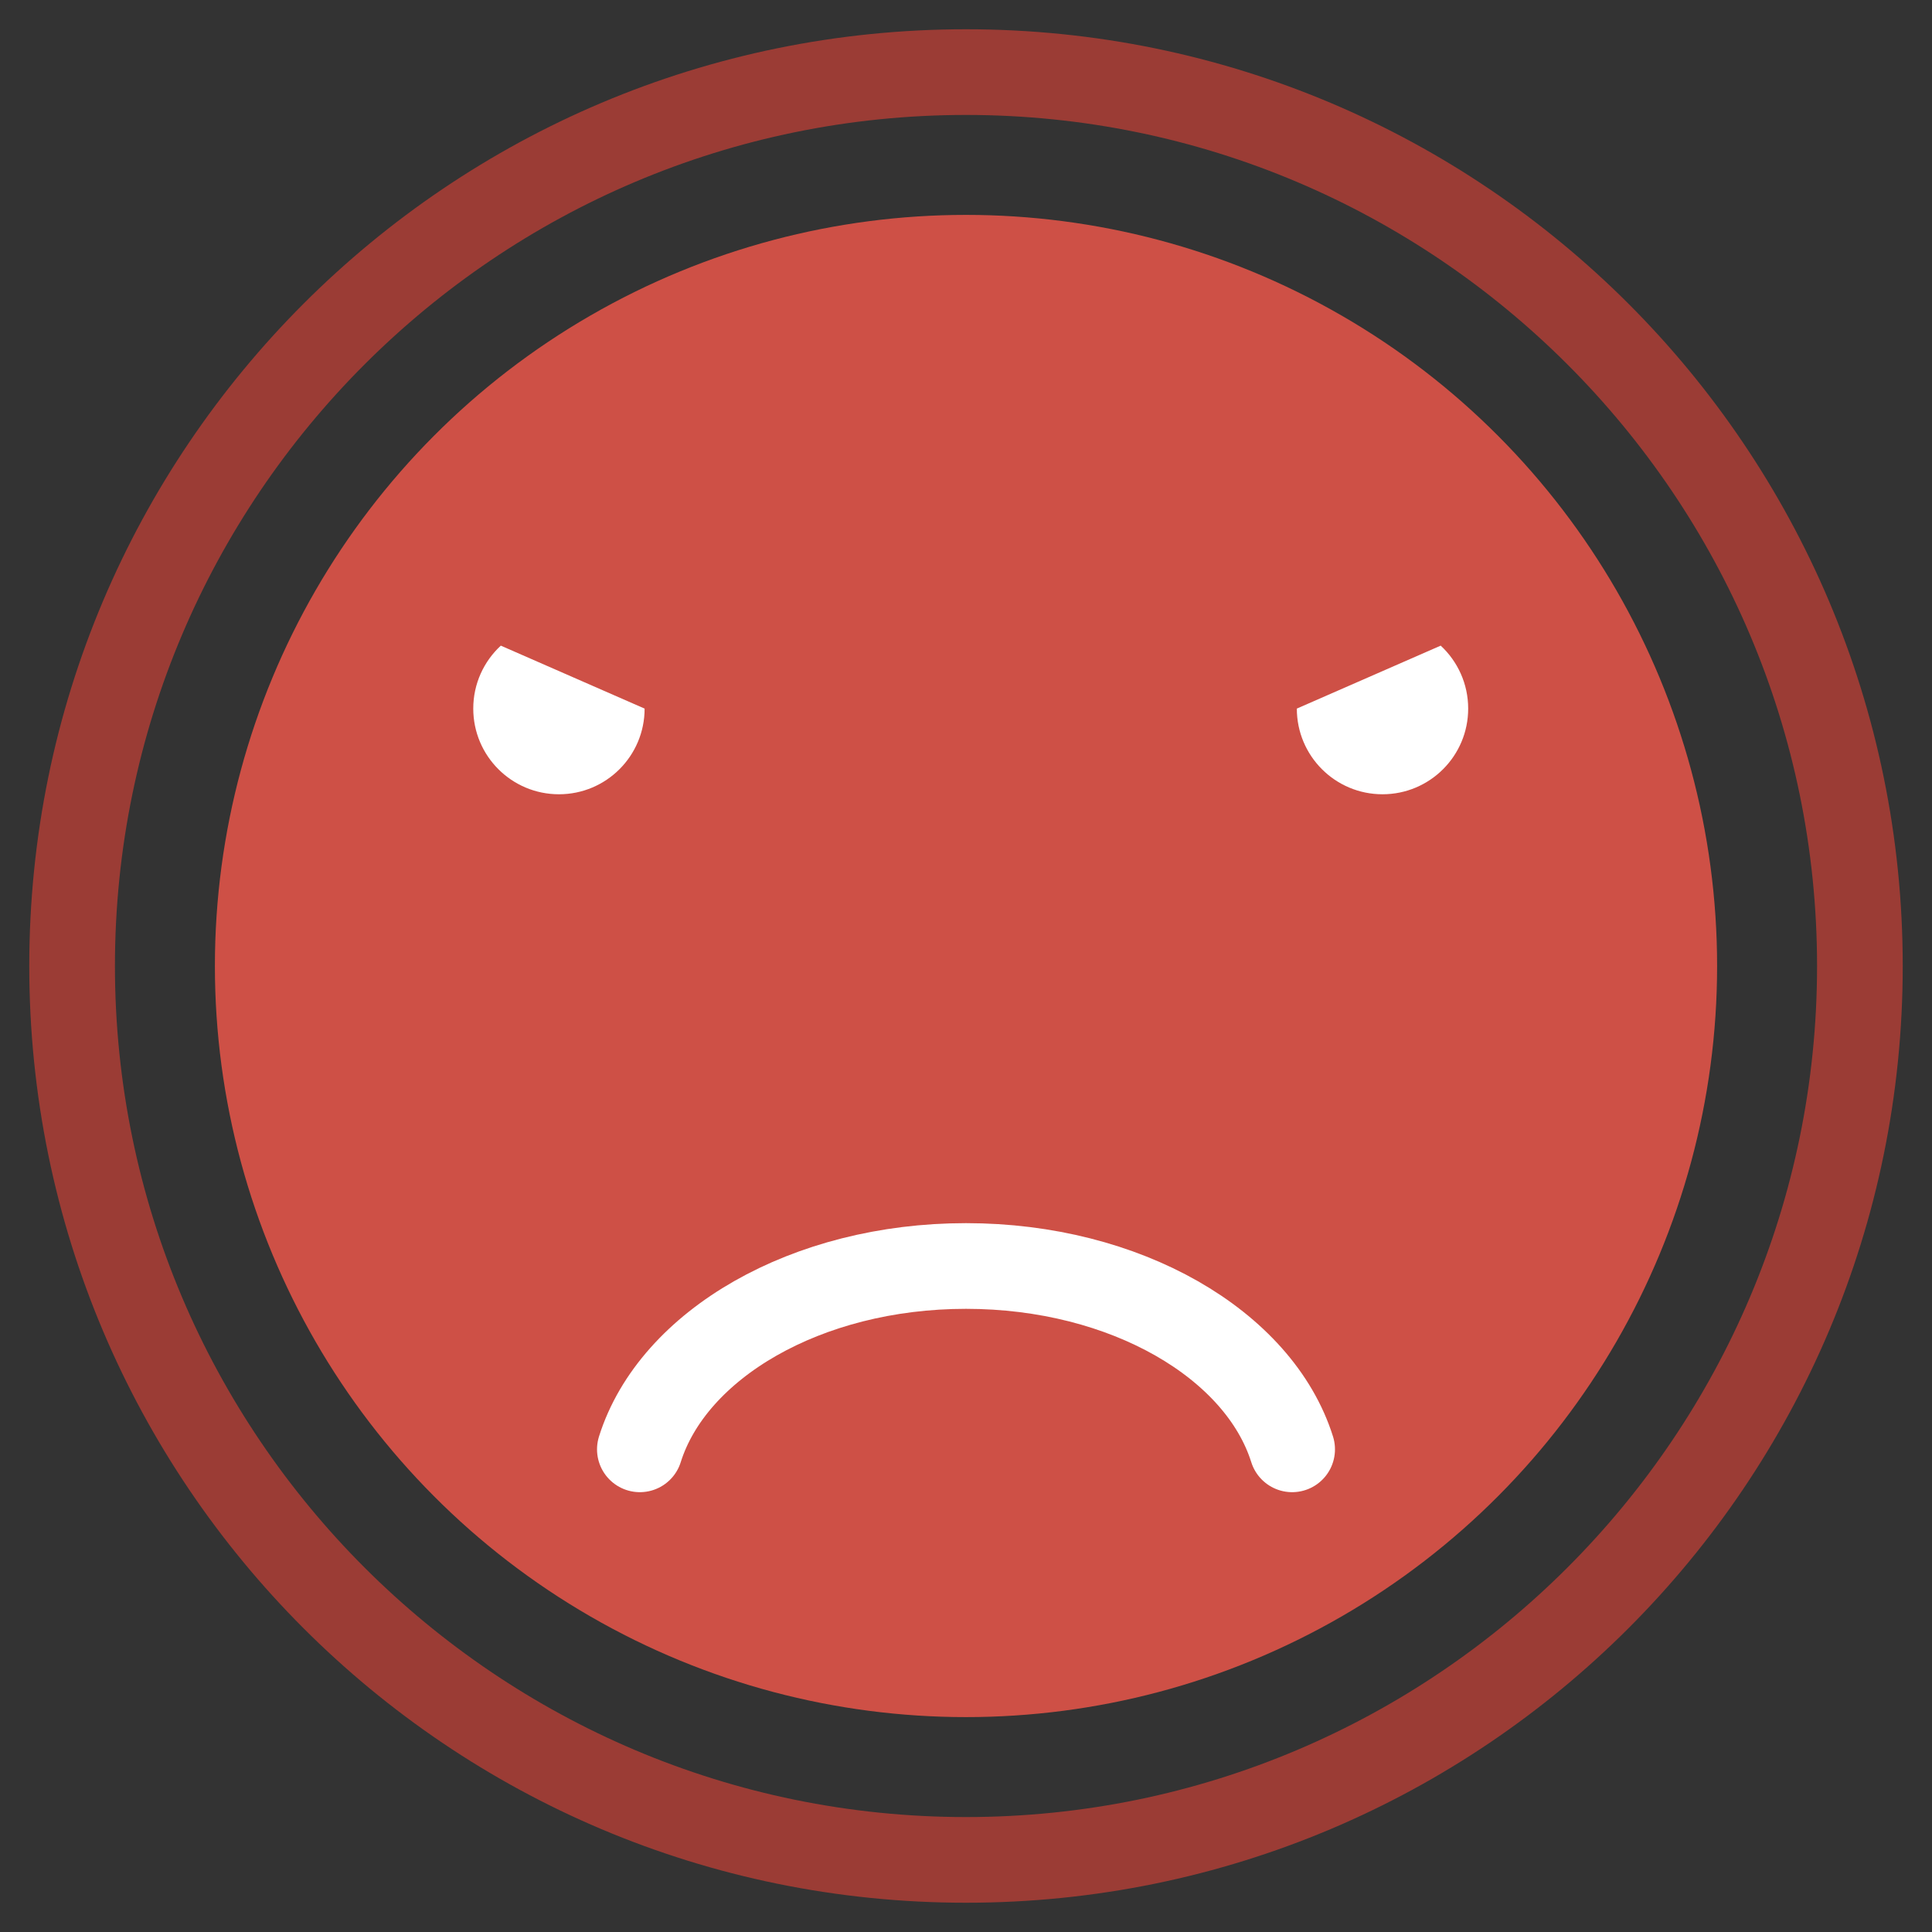 <?xml version="1.0" encoding="utf-8"?>
<!-- Generator: Adobe Illustrator 16.0.0, SVG Export Plug-In . SVG Version: 6.00 Build 0)  -->
<!DOCTYPE svg PUBLIC "-//W3C//DTD SVG 1.1//EN" "http://www.w3.org/Graphics/SVG/1.1/DTD/svg11.dtd">
<svg version="1.1" id="Layer_1" xmlns="http://www.w3.org/2000/svg" xmlns:xlink="http://www.w3.org/1999/xlink" x="0px" y="0px"
	 width="112.75px" height="112.75px" viewBox="0 0 112.75 112.75" enable-background="new 0 0 112.75 112.75" xml:space="preserve">
<rect x="0" y="0" width="112.75" height="112.75" fill="#333333" stroke="none"/>
<g>
	<circle fill="#CE5046" cx="56.375" cy="56.375" r="43.834"/>
</g>
<g>
	<g>
		<path fill="#9B3C35" d="M56.375,6.708c27.387,0,49.667,22.28,49.667,49.667s-22.28,49.667-49.667,49.667
			S6.708,83.762,6.708,56.375S28.988,6.708,56.375,6.708 M56.375,1.708c-30.192,0-54.667,24.475-54.667,54.667
			c0,30.191,24.475,54.667,54.667,54.667c30.191,0,54.667-24.476,54.667-54.667C111.042,26.183,86.566,1.708,56.375,1.708
			L56.375,1.708z"/>
	</g>
</g>
<g>
	<path fill="#FFFFFF" d="M75.682,41.353c0,2.762,2.238,5,5,5s5-2.238,5-5c0-1.453-0.619-2.761-1.604-3.674L75.682,41.353z"/>
	<path fill="#FFFFFF" d="M37.619,41.353c0,2.762-2.238,5-5,5c-2.761,0-5-2.238-5-5c0-1.453,0.62-2.761,1.608-3.674L37.619,41.353z"
		/>
	<path fill="none" stroke="#FFFFFF" stroke-width="5" stroke-linecap="round" stroke-miterlimit="10" d="M37.342,84.582
		c1.926-6.12,9.714-10.7,19.033-10.7c9.318,0,17.107,4.58,19.033,10.7"/>
</g>
</svg>

